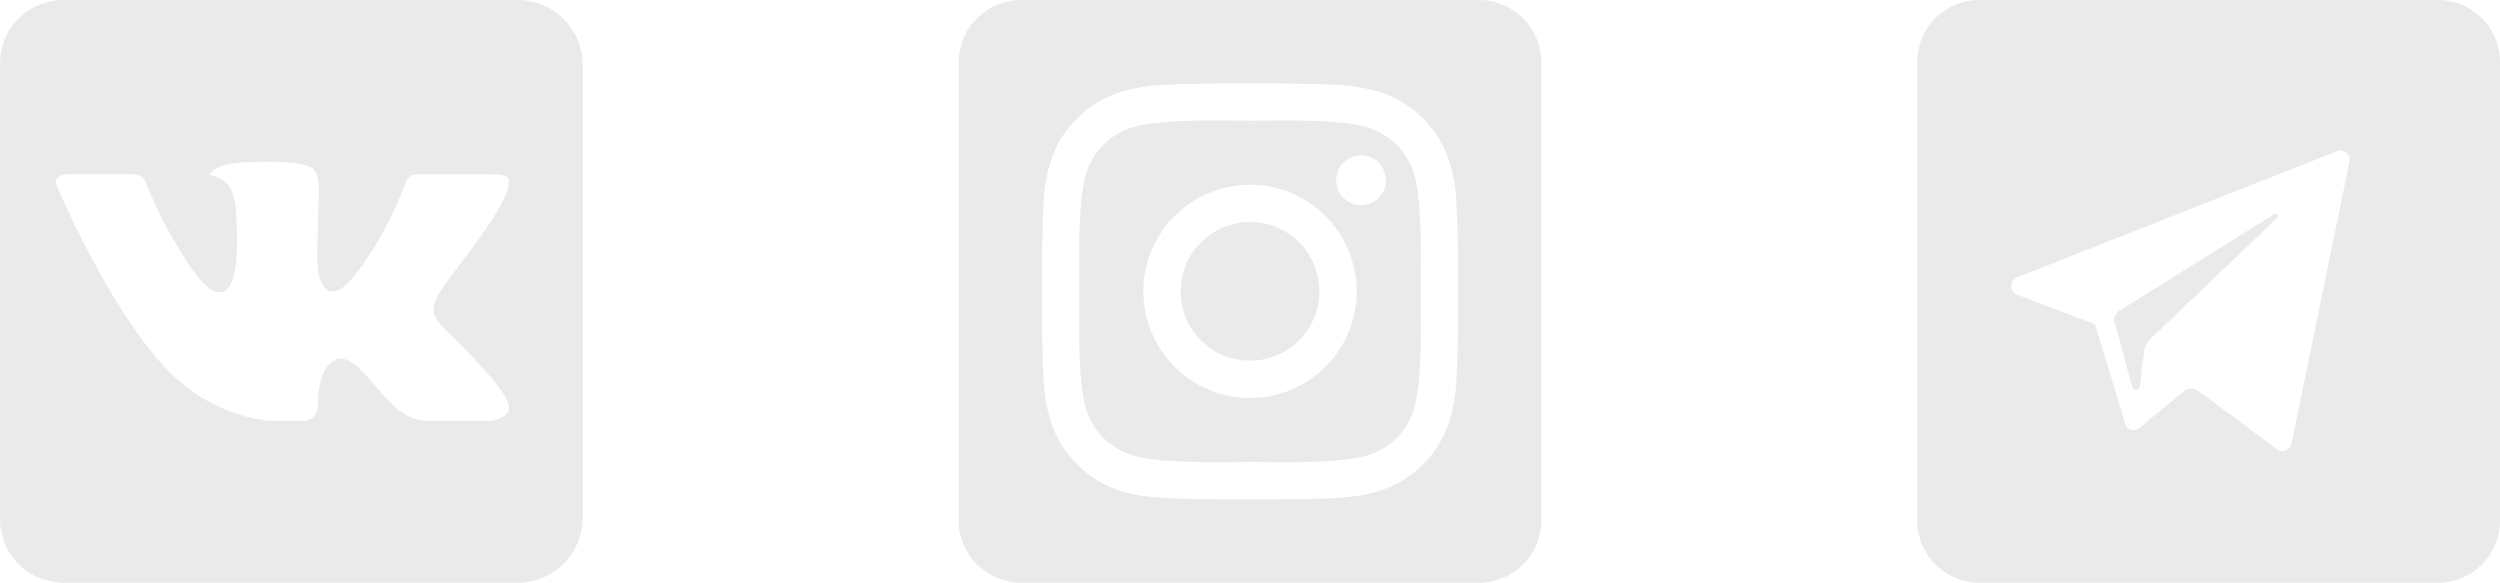 <svg width="133" height="31" viewBox="0 0 133 31" fill="none" xmlns="http://www.w3.org/2000/svg">
<path d="M31 27.556V3.444C31 1.55 29.445 0 27.547 0H3.453C1.472 0 0 1.469 0 3.444V27.556C0 29.533 1.472 31 3.453 31H27.547C28.461 30.999 29.337 30.636 29.984 29.99C30.631 29.345 30.996 28.469 31 27.556ZM24.428 18.268C24.428 18.268 26.378 20.191 26.858 21.083C26.872 21.102 26.877 21.12 26.882 21.127C27.077 21.454 27.127 21.712 27.029 21.901C26.867 22.217 26.316 22.375 26.128 22.389H22.685C22.444 22.389 21.945 22.327 21.338 21.908C20.873 21.585 20.413 21.049 19.966 20.527C19.297 19.752 18.719 19.081 18.137 19.081C18.063 19.08 17.989 19.093 17.92 19.117C17.477 19.258 16.916 19.887 16.916 21.566C16.916 22.091 16.502 22.391 16.21 22.391H14.632C14.095 22.391 11.296 22.203 8.818 19.587C5.776 16.384 3.045 9.958 3.021 9.901C2.849 9.486 3.205 9.26 3.593 9.26H7.071C7.538 9.26 7.688 9.543 7.795 9.796C7.915 10.084 8.37 11.244 9.114 12.55C10.325 14.673 11.07 15.538 11.665 15.538C11.776 15.537 11.885 15.508 11.982 15.454C12.758 15.025 12.614 12.255 12.579 11.684C12.579 11.575 12.577 10.445 12.181 9.903C11.895 9.51 11.411 9.36 11.119 9.303C11.238 9.139 11.395 9.005 11.577 8.914C12.109 8.649 13.068 8.611 14.022 8.611H14.553C15.588 8.625 15.857 8.692 16.23 8.787C16.986 8.968 17.002 9.458 16.935 11.129C16.916 11.604 16.895 12.143 16.895 12.775C16.895 12.912 16.89 13.061 16.89 13.216C16.866 14.071 16.838 15.037 17.441 15.433C17.519 15.482 17.609 15.508 17.701 15.509C17.911 15.509 18.54 15.509 20.243 12.586C20.992 11.296 21.569 9.774 21.609 9.66C21.669 9.537 21.756 9.429 21.864 9.345C21.952 9.299 22.05 9.276 22.149 9.278H26.24C26.688 9.278 26.991 9.345 27.047 9.515C27.146 9.789 27.029 10.624 25.16 13.149L24.328 14.251C22.633 16.47 22.633 16.583 24.428 18.268Z" fill="#EAEAEA"/>
<path d="M66.5 11.809C65.77 11.809 65.057 12.026 64.45 12.432C63.843 12.838 63.37 13.414 63.091 14.088C62.812 14.763 62.739 15.505 62.882 16.221C63.024 16.937 63.376 17.594 63.892 18.11C64.408 18.626 65.066 18.978 65.782 19.12C66.498 19.262 67.24 19.189 67.914 18.91C68.588 18.63 69.165 18.157 69.57 17.55C69.976 16.944 70.192 16.23 70.192 15.5C70.192 14.521 69.802 13.582 69.11 12.89C68.418 12.198 67.479 11.809 66.5 11.809ZM75.129 8.972C74.942 8.496 74.658 8.063 74.296 7.701C73.934 7.339 73.501 7.056 73.025 6.868C71.572 6.294 68.112 6.423 66.5 6.423C64.888 6.423 61.431 6.289 59.974 6.868C59.498 7.056 59.065 7.339 58.703 7.701C58.342 8.063 58.058 8.496 57.87 8.972C57.297 10.425 57.425 13.888 57.425 15.499C57.425 17.11 57.297 20.569 57.873 22.027C58.06 22.503 58.344 22.936 58.706 23.298C59.068 23.66 59.501 23.944 59.977 24.132C61.43 24.705 64.89 24.576 66.503 24.576C68.116 24.576 71.571 24.71 73.028 24.132C73.504 23.944 73.937 23.66 74.299 23.298C74.661 22.936 74.944 22.503 75.132 22.027C75.71 20.574 75.577 17.111 75.577 15.5C75.577 13.889 75.71 10.431 75.132 8.973L75.129 8.972ZM66.5 21.174C65.378 21.174 64.281 20.841 63.348 20.218C62.414 19.594 61.687 18.708 61.258 17.671C60.828 16.635 60.716 15.494 60.935 14.393C61.154 13.292 61.694 12.281 62.488 11.488C63.281 10.694 64.292 10.154 65.393 9.935C66.494 9.716 67.635 9.828 68.671 10.258C69.708 10.687 70.594 11.415 71.218 12.348C71.841 13.281 72.174 14.378 72.174 15.5C72.175 16.245 72.029 16.984 71.744 17.672C71.459 18.361 71.041 18.987 70.514 19.514C69.987 20.041 69.361 20.459 68.672 20.744C67.984 21.029 67.245 21.175 66.5 21.174ZM72.408 10.912C72.146 10.912 71.89 10.835 71.672 10.689C71.454 10.544 71.284 10.337 71.184 10.095C71.084 9.853 71.057 9.587 71.108 9.33C71.159 9.073 71.285 8.837 71.471 8.652C71.656 8.466 71.892 8.34 72.149 8.289C72.406 8.238 72.672 8.264 72.914 8.364C73.156 8.464 73.363 8.634 73.508 8.852C73.654 9.07 73.732 9.326 73.732 9.588C73.732 9.762 73.699 9.934 73.633 10.095C73.567 10.256 73.469 10.402 73.347 10.526C73.224 10.649 73.078 10.747 72.918 10.814C72.757 10.88 72.585 10.915 72.411 10.915L72.408 10.912ZM78.679 0H54.321C53.441 0 52.596 0.35 51.973 0.973C51.35 1.596 51 2.441 51 3.321V27.679C51 28.559 51.35 29.404 51.973 30.027C52.596 30.65 53.441 31 54.321 31H78.679C79.559 31 80.404 30.65 81.027 30.027C81.65 29.404 82 28.559 82 27.679V3.321C82 2.441 81.65 1.596 81.027 0.973C80.404 0.35 79.559 0 78.679 0ZM77.494 20.067C77.405 21.84 77 23.412 75.705 24.703C74.41 25.994 72.841 26.407 71.069 26.492C69.242 26.595 63.763 26.595 61.935 26.492C60.162 26.403 58.596 25.997 57.299 24.703C56.002 23.409 55.595 21.837 55.51 20.067C55.407 18.239 55.407 12.759 55.51 10.933C55.599 9.16 55.999 7.588 57.299 6.297C58.599 5.006 60.169 4.597 61.935 4.513C63.763 4.41 69.242 4.41 71.069 4.513C72.843 4.602 74.413 5.008 75.705 6.302C76.997 7.596 77.409 9.168 77.494 10.941C77.597 12.763 77.597 18.237 77.494 20.067Z" fill="#EAEAEA"/>
<path fill-rule="evenodd" clip-rule="evenodd" d="M105.3 0C103.477 0 102 1.477 102 3.3V27.7C102 29.523 103.477 31 105.3 31H129.7C131.523 31 133 29.523 133 27.7V3.3C133 1.477 131.523 0 129.7 0H105.3ZM111.454 17.252L107.316 15.68C106.895 15.537 106.895 14.894 107.316 14.751L124.36 8.032C124.71 7.889 125.061 8.247 124.991 8.604L121.905 23.613C121.835 23.971 121.414 24.114 121.133 23.899L116.995 20.826C116.714 20.611 116.364 20.611 116.153 20.826L113.839 22.756C113.558 22.97 113.137 22.899 113.067 22.541L111.454 17.252ZM120.993 11.392L112.857 16.466C112.506 16.609 112.366 17.038 112.576 17.395L113.418 20.54C113.488 20.826 113.839 20.754 113.839 20.54L114.049 18.825C114.049 18.467 114.26 18.181 114.47 17.967L121.133 11.606C121.274 11.534 121.133 11.32 120.993 11.392Z" fill="#EAEAEA"/>
</svg>
